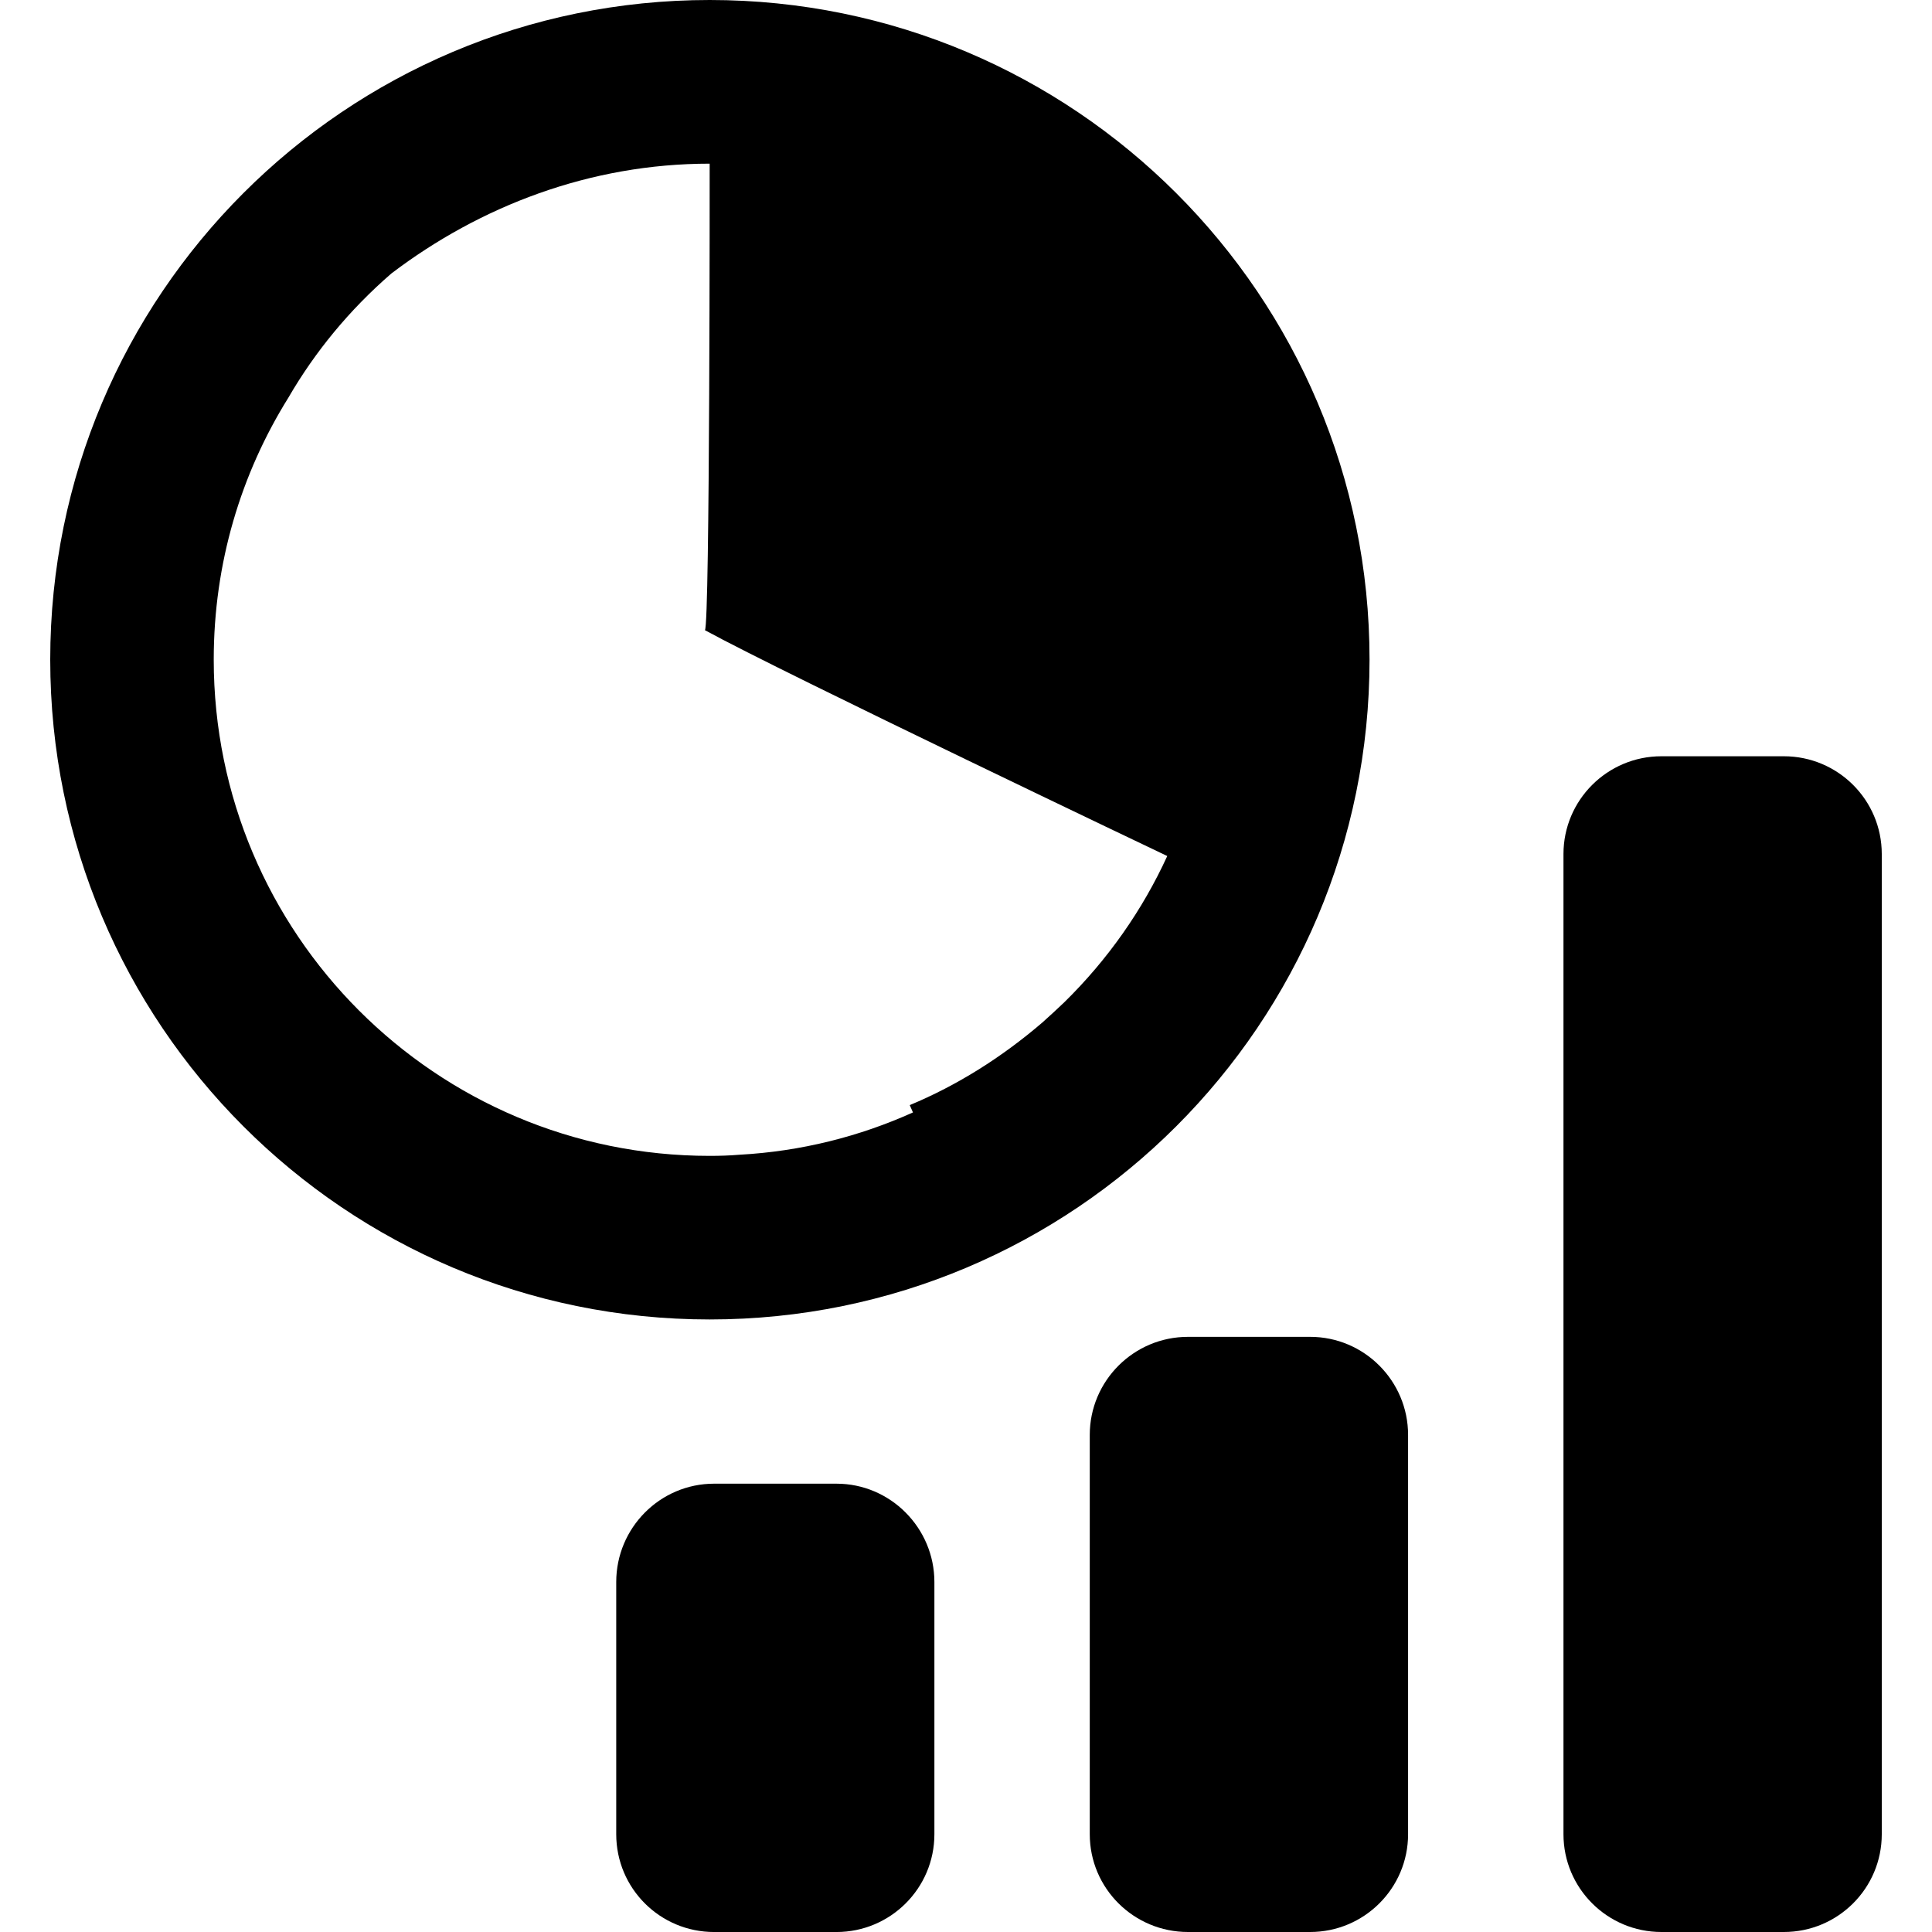 <svg xmlns="http://www.w3.org/2000/svg" xmlns:xlink="http://www.w3.org/1999/xlink" version="1.1" id="Layer_1" x="0px" y="0px" width="100px" height="100px" viewBox="0 0 100 100" enable-background="new 0 0 100 100" xml:space="preserve">
<path fill-rule="evenodd" clip-rule="evenodd" d="M80.925,94.938c0,2.8,2.276,5.062,5.068,5.062h6.339  c2.798,0,5.068-2.262,5.068-5.062V44.206c0-2.799-2.271-5.062-5.068-5.062h-6.339c-2.792,0-5.068,2.263-5.068,5.062V94.938z"/>
<path fill-rule="evenodd" clip-rule="evenodd" d="M47.088,57.2c2.443-1.015,4.757-2.466,6.867-4.277  c0.393-0.349,0.763-0.696,1.132-1.045c2.276-2.233,4.061-4.801,5.33-7.57c0,0-19.855-9.456-23.93-11.69  c0.26-0.261,0.245-24.147,0.245-24.147c-6.2,0-11.893,2.204-16.475,5.685c-2.176,1.885-3.959,4.061-5.329,6.425  c-2.459,3.945-3.865,8.572-3.865,13.561c0,14.184,11.493,25.686,25.669,25.686c0.516,0,1.03-0.016,1.545-0.059  c3.185-0.174,6.209-0.942,8.978-2.189L47.088,57.2z M36.732,68.295c18.869,0,34.155-15.285,34.155-34.154  C70.888,15.287,55.602,0,36.732,0C17.871,0,2.6,15.287,2.6,34.141C2.6,53.01,17.871,68.295,36.732,68.295z"/>
<path fill-rule="evenodd" clip-rule="evenodd" d="M56.406,74.271v20.667c0,2.8,2.276,5.062,5.084,5.062h6.324  c2.791,0,5.068-2.262,5.068-5.062V74.271c0-2.8-2.277-5.076-5.068-5.076H61.49C58.683,69.195,56.406,71.472,56.406,74.271z"/>
<path fill-rule="evenodd" clip-rule="evenodd" d="M31.896,81.885v13.054c0,2.8,2.263,5.062,5.069,5.062h6.33  c2.792,0,5.069-2.262,5.069-5.062V81.885c0-2.799-2.277-5.09-5.069-5.09h-6.33C34.159,76.795,31.896,79.086,31.896,81.885z"/>
</svg>